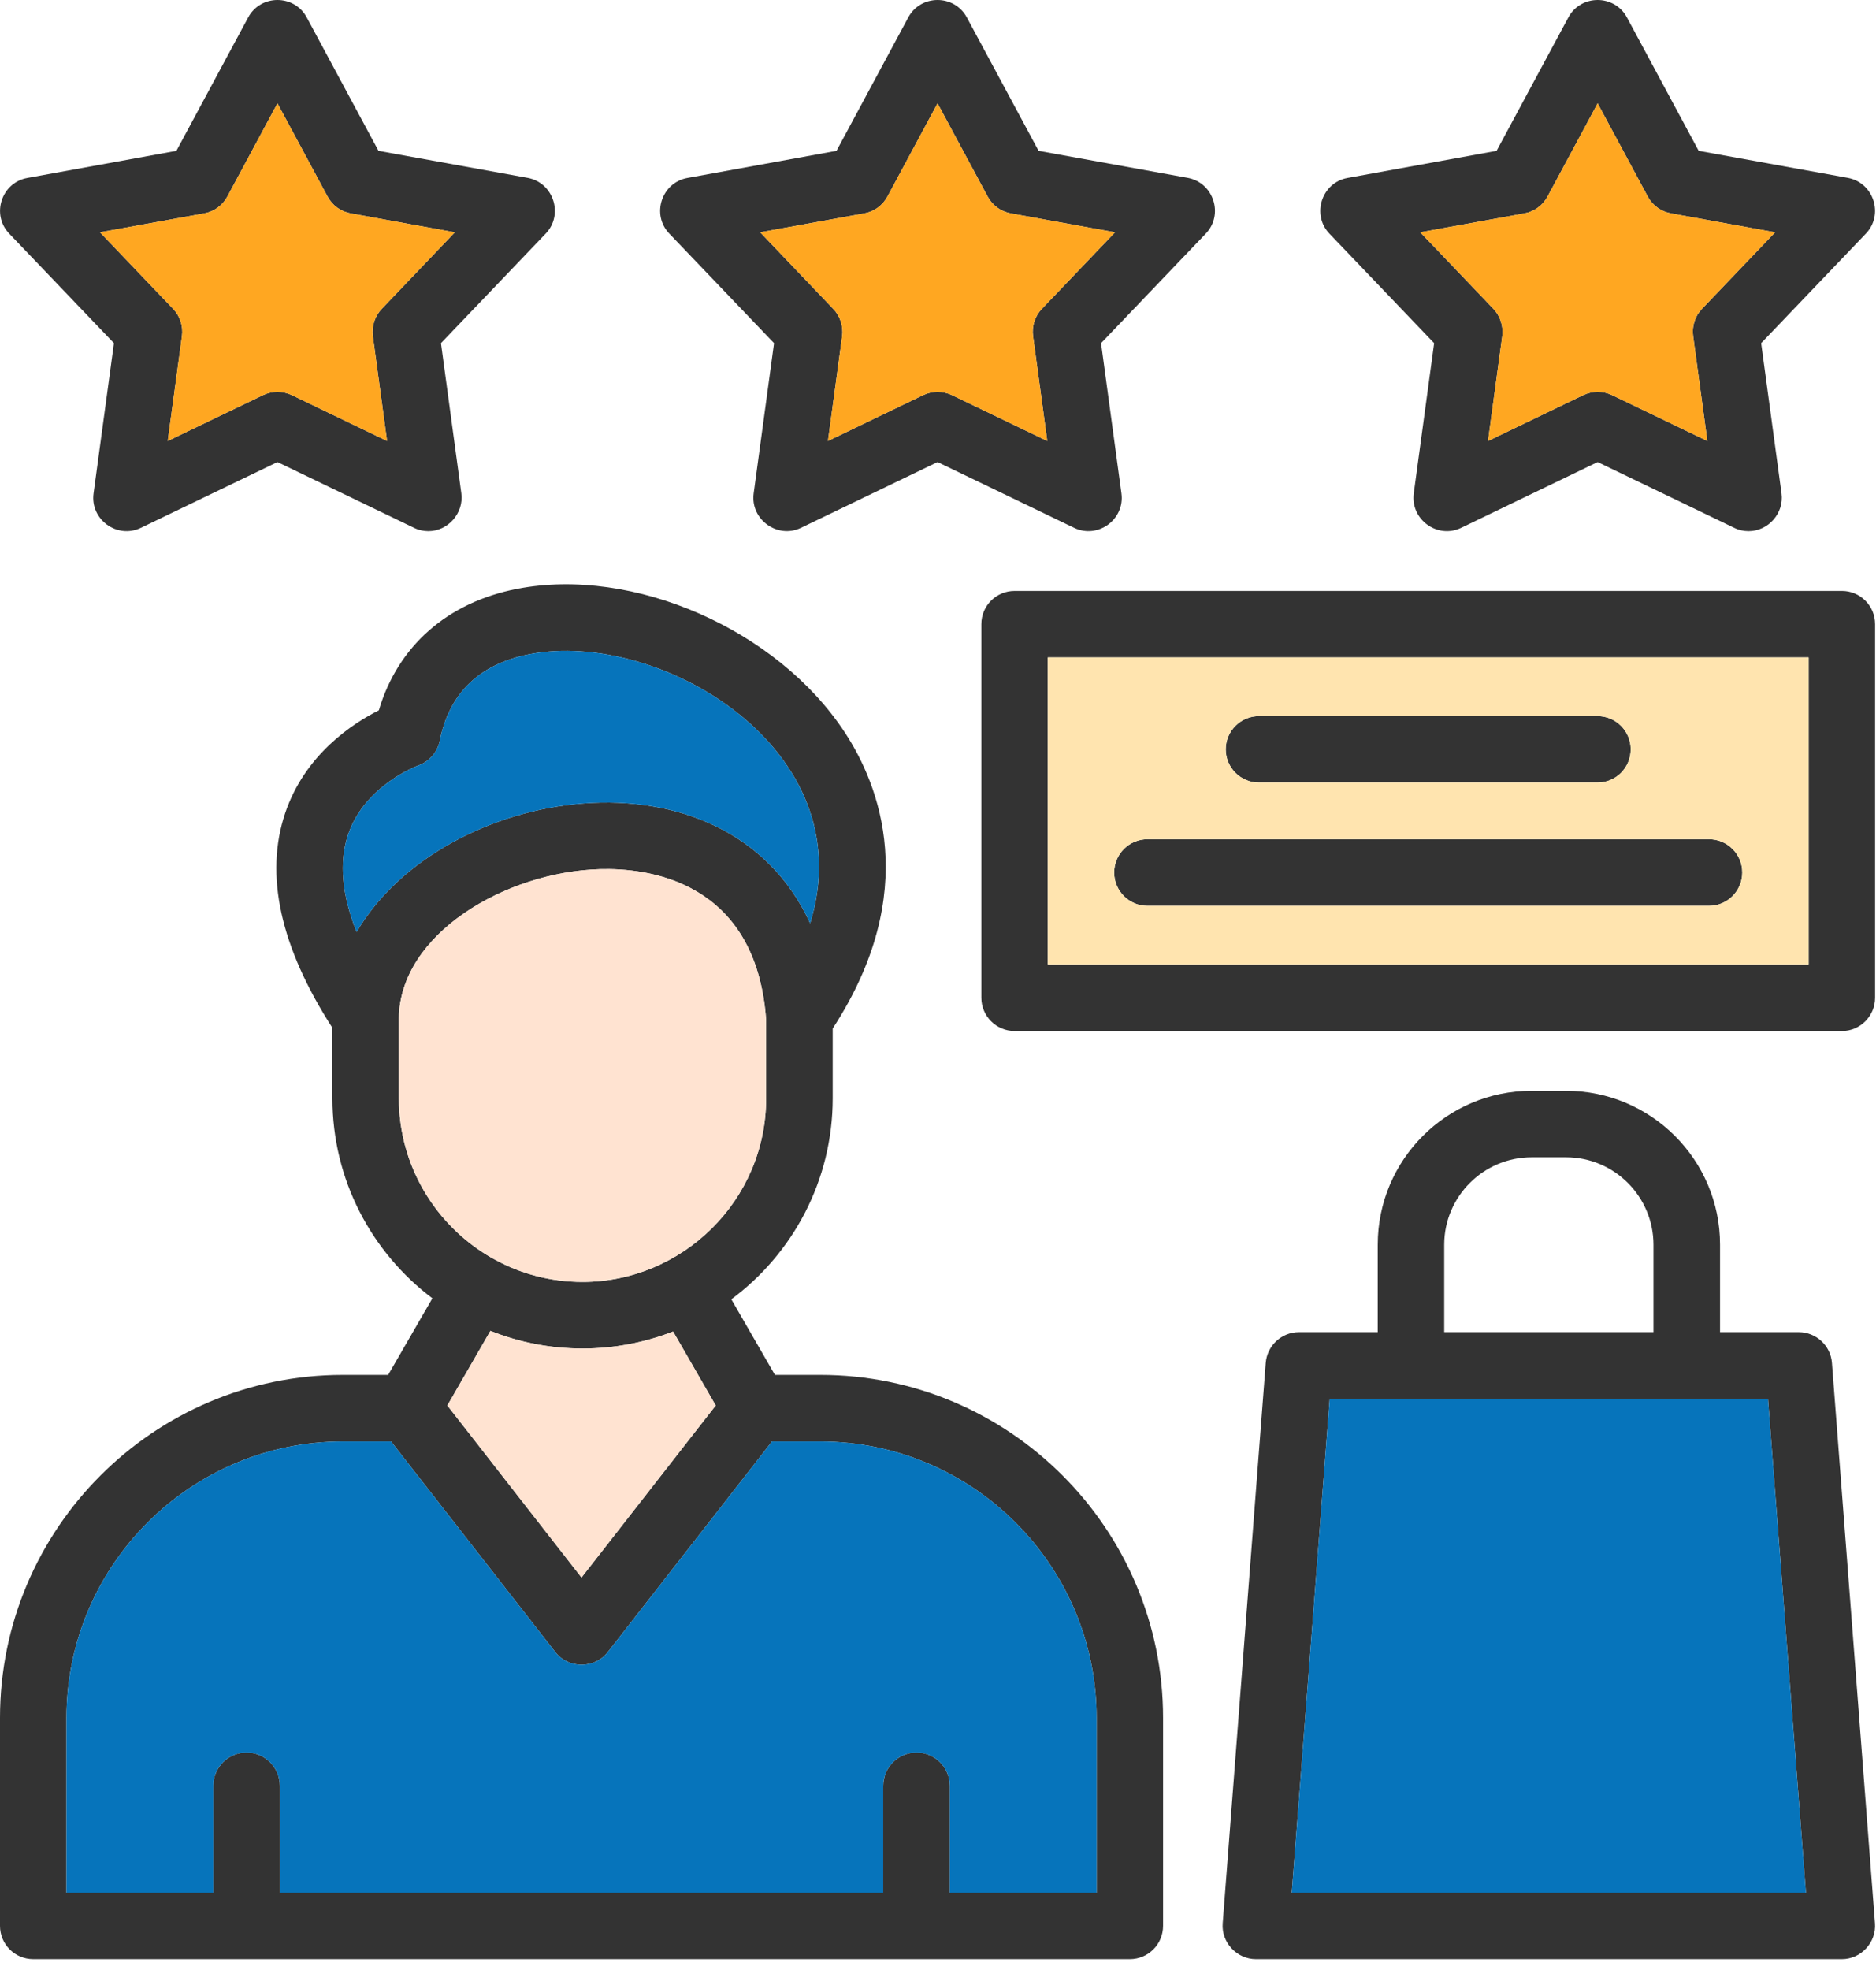 <svg width="121" height="127" viewBox="0 0 121 127" fill="none" xmlns="http://www.w3.org/2000/svg">
<path d="M13.756 122.015V115.127C13.756 113.938 14.721 112.98 15.903 112.98C17.084 112.98 18.05 113.938 18.05 115.127V122.015H56.967V115.127C56.967 113.938 57.932 112.98 59.114 112.98C60.296 112.98 61.261 113.938 61.261 115.127V122.015H70.73V110.749C70.73 100.923 62.73 92.93 52.904 92.93H49.792L39.197 106.511C38.351 107.595 36.666 107.595 35.819 106.511L25.225 92.93H22.113C12.287 92.93 4.287 100.923 4.287 110.749V122.015H13.756ZM118.801 66.467H65.443C64.254 66.467 63.296 65.502 63.296 64.32V40.236C63.296 39.054 64.254 38.096 65.443 38.096H118.801C119.983 38.096 120.941 39.054 120.941 40.236V64.32C120.941 65.502 119.983 66.467 118.801 66.467ZM67.583 62.174H116.655V42.383H67.583V62.174ZM103.032 50.453H81.206C80.024 50.453 79.059 49.495 79.059 48.306C79.059 47.124 80.024 46.166 81.206 46.166H103.032C104.221 46.166 105.179 47.124 105.179 48.306C105.179 49.495 104.221 50.453 103.032 50.453ZM110.228 58.397H74.01C72.821 58.397 71.863 57.432 71.863 56.25C71.863 55.068 72.821 54.103 74.01 54.103H110.228C111.417 54.103 112.375 55.068 112.375 56.25C112.375 57.432 111.417 58.397 110.228 58.397ZM118.801 126.302H81.003C79.772 126.302 78.765 125.218 78.863 123.994L81.639 87.86C81.73 86.748 82.66 85.881 83.779 85.881H88.863V80.244C88.863 74.768 93.311 70.321 98.787 70.321H101.011C106.486 70.321 110.941 74.768 110.941 80.244V85.881H116.018C117.137 85.881 118.074 86.748 118.158 87.86L120.934 123.994C121.032 125.218 120.032 126.302 118.801 126.302ZM93.15 85.881H106.647V80.244C106.647 77.139 104.123 74.608 101.011 74.608H98.787C95.682 74.608 93.15 77.139 93.15 80.244V85.881ZM83.318 122.015H116.48L114.032 90.175H85.765L83.318 122.015ZM27.63 34.242C27.316 34.242 26.994 34.173 26.7 34.026L17.896 29.788L9.091 34.026C7.56 34.767 5.804 33.487 6.035 31.809L7.35 22.123L0.594 15.06C-0.58 13.836 0.091 11.773 1.762 11.472L11.378 9.724L16.008 1.122C16.812 -0.374 18.98 -0.374 19.784 1.122L24.413 9.724L34.029 11.465C35.701 11.773 36.372 13.836 35.197 15.06L28.442 22.123L29.756 31.809C29.924 33.082 28.896 34.242 27.63 34.242ZM18.826 25.473L24.966 28.431L24.05 21.676C23.966 21.032 24.176 20.375 24.63 19.906L29.337 14.976L22.63 13.759C21.987 13.647 21.434 13.242 21.127 12.668L17.896 6.661L14.665 12.668C14.357 13.242 13.805 13.647 13.161 13.759L6.448 14.976L11.161 19.906C11.616 20.375 11.826 21.032 11.735 21.676L10.819 28.431L16.966 25.473C17.553 25.193 18.238 25.193 18.826 25.473ZM48.61 31.809L49.925 22.123L43.169 15.06C41.995 13.836 42.666 11.773 44.337 11.472L53.953 9.724L58.583 1.122C59.387 -0.374 61.555 -0.374 62.359 1.122L66.988 9.724L76.604 11.465C78.276 11.773 78.947 13.836 77.772 15.06L71.017 22.123L72.331 31.809C72.562 33.487 70.807 34.767 69.275 34.026L60.471 29.788L51.666 34.026C50.156 34.76 48.386 33.494 48.61 31.809ZM61.401 25.473L67.548 28.431L66.632 21.676C66.541 21.032 66.751 20.375 67.205 19.906L71.919 14.976L65.205 13.759C64.562 13.647 64.009 13.242 63.702 12.668L60.471 6.661L57.24 12.668C56.932 13.242 56.38 13.647 55.736 13.759L49.03 14.976L53.736 19.906C54.191 20.375 54.401 21.032 54.317 21.676L53.401 28.431L59.541 25.473C60.128 25.193 60.813 25.193 61.401 25.473ZM112.78 34.242C112.466 34.242 112.144 34.173 111.85 34.026L103.046 29.788L94.248 34.026C92.717 34.767 90.961 33.487 91.185 31.809L92.5 22.123L85.744 15.06C84.576 13.836 85.248 11.773 86.912 11.472L96.528 9.724L101.158 1.122C101.962 -0.374 104.13 -0.374 104.934 1.122L109.563 9.724L119.179 11.465C120.851 11.773 121.522 13.836 120.347 15.06L113.592 22.123L114.906 31.809C115.081 33.082 114.053 34.242 112.78 34.242ZM103.976 25.473L110.123 28.431L109.207 21.676C109.116 21.032 109.326 20.375 109.78 19.906L114.494 14.976L107.787 13.759C107.144 13.647 106.584 13.242 106.277 12.668L103.046 6.661L99.815 12.668C99.507 13.242 98.955 13.647 98.311 13.759L91.605 14.976L96.318 19.906C96.766 20.375 96.975 21.032 96.892 21.676L95.975 28.431L102.116 25.473C102.703 25.193 103.395 25.193 103.976 25.473ZM52.254 59.523C55.736 48.271 42.505 40.55 34.162 42.173C30.931 42.802 28.98 44.676 28.365 47.746C28.218 48.495 27.679 49.11 26.959 49.355C26.938 49.369 23.504 50.621 22.441 53.838C21.861 55.607 22.05 57.698 23.001 60.083C28.561 50.607 46.792 47.642 52.254 59.523ZM21.441 66.265C18.078 61.048 17.057 56.397 18.392 52.425C19.665 48.642 22.756 46.635 24.434 45.795C25.658 41.662 28.847 38.837 33.344 37.963C40.841 36.508 50.128 40.571 54.492 47.222C56.694 50.579 59.464 57.467 53.708 66.307V70.803C53.708 76.104 51.135 80.825 47.169 83.762L49.981 88.636H52.904C65.1 88.636 75.017 98.559 75.017 110.749V124.155C75.017 125.344 74.059 126.302 72.87 126.302H2.147C0.958 126.302 0 125.344 0 124.155V110.749C0 98.559 9.916 88.636 22.113 88.636H25.036L27.889 83.699C23.973 80.748 21.441 76.069 21.441 70.803V66.265ZM37.575 86.937C35.477 86.937 33.47 86.531 31.631 85.797L28.854 90.608L37.505 101.699L46.163 90.608L43.414 85.839C41.603 86.545 39.631 86.937 37.575 86.937ZM25.728 65.635V70.803C25.728 75.181 28.12 79.013 31.659 81.062L31.952 81.223C33.624 82.132 35.54 82.643 37.575 82.643C43.981 82.643 49.414 77.426 49.414 70.803V65.747C48.764 56.719 41.701 55.943 38.687 56.033C32.617 56.208 25.798 60.188 25.728 65.635Z" fill="#333333"/>
<path d="M31.952 81.223C33.623 82.132 35.54 82.643 37.575 82.643C43.98 82.643 49.414 77.426 49.414 70.803V65.747C48.764 56.719 41.701 55.943 38.687 56.033C32.616 56.208 25.798 60.188 25.728 65.635V70.803C25.728 75.181 28.12 79.013 31.658 81.062L31.952 81.223Z" fill="#FFE3D1"/>
<path d="M23.001 60.083C28.561 50.607 46.792 47.642 52.254 59.523C55.736 48.271 42.505 40.55 34.162 42.173C30.931 42.802 28.98 44.676 28.365 47.746C28.218 48.495 27.679 49.11 26.959 49.355C26.938 49.369 23.504 50.621 22.441 53.838C21.861 55.607 22.05 57.698 23.001 60.083Z" fill="#0674BB"/>
<path d="M37.575 86.937C35.477 86.937 33.47 86.531 31.63 85.797L28.854 90.608L37.505 101.699L46.162 90.608L43.414 85.839C41.603 86.545 39.631 86.937 37.575 86.937Z" fill="#FFE3D1"/>
<path d="M49.792 92.93L39.197 106.511C38.351 107.595 36.666 107.595 35.819 106.511L25.225 92.93H22.113C12.287 92.93 4.287 100.923 4.287 110.749V122.015H13.756V115.127C13.756 113.938 14.721 112.98 15.903 112.98C17.084 112.98 18.05 113.938 18.05 115.127V122.015H56.967V115.127C56.967 113.938 57.932 112.98 59.114 112.98C60.296 112.98 61.261 113.938 61.261 115.127V122.015H70.73V110.749C70.73 100.923 62.73 92.93 52.904 92.93H49.792Z" fill="#0674BB"/>
<path d="M85.765 90.175L83.318 122.015H116.48L114.032 90.175H85.765Z" fill="#0674BB"/>
<path d="M74.009 54.103H110.227C111.416 54.103 112.374 55.068 112.374 56.25C112.374 57.432 111.416 58.397 110.227 58.397H74.009C72.82 58.397 71.862 57.432 71.862 56.25C71.862 55.068 72.82 54.103 74.009 54.103ZM67.582 62.174H116.654V42.383H67.582V62.174ZM103.031 46.166C104.22 46.166 105.178 47.124 105.178 48.306C105.178 49.495 104.22 50.453 103.031 50.453H81.205C80.023 50.453 79.058 49.495 79.058 48.306C79.058 47.124 80.023 46.166 81.205 46.166H103.031Z" fill="#FFE4AF"/>
<path d="M96.892 21.676L95.975 28.431L102.116 25.473C102.703 25.193 103.395 25.193 103.976 25.473L110.123 28.431L109.207 21.676C109.116 21.032 109.326 20.375 109.78 19.906L114.494 14.976L107.787 13.759C107.144 13.647 106.584 13.242 106.277 12.668L103.046 6.661L99.815 12.668C99.507 13.242 98.955 13.647 98.311 13.759L91.605 14.976L96.318 19.906C96.766 20.375 96.976 21.032 96.892 21.676Z" fill="#FFA721"/>
<path d="M66.632 21.676C66.541 21.032 66.751 20.375 67.205 19.906L71.919 14.976L65.205 13.759C64.562 13.647 64.009 13.242 63.702 12.668L60.471 6.661L57.24 12.668C56.932 13.242 56.38 13.647 55.736 13.759L49.03 14.976L53.736 19.906C54.191 20.375 54.401 21.032 54.317 21.676L53.401 28.431L59.541 25.473C60.128 25.193 60.813 25.193 61.401 25.473L67.548 28.431L66.632 21.676Z" fill="#FFA721"/>
<path d="M24.63 19.906L29.337 14.976L22.63 13.759C21.987 13.647 21.434 13.242 21.127 12.668L17.896 6.661L14.665 12.668C14.357 13.242 13.805 13.647 13.161 13.759L6.448 14.976L11.161 19.906C11.616 20.375 11.825 21.032 11.735 21.676L10.818 28.431L16.965 25.473C17.553 25.193 18.238 25.193 18.826 25.473L24.966 28.431L24.05 21.676C23.966 21.032 24.175 20.375 24.63 19.906Z" fill="#FFA721"/>
</svg>
